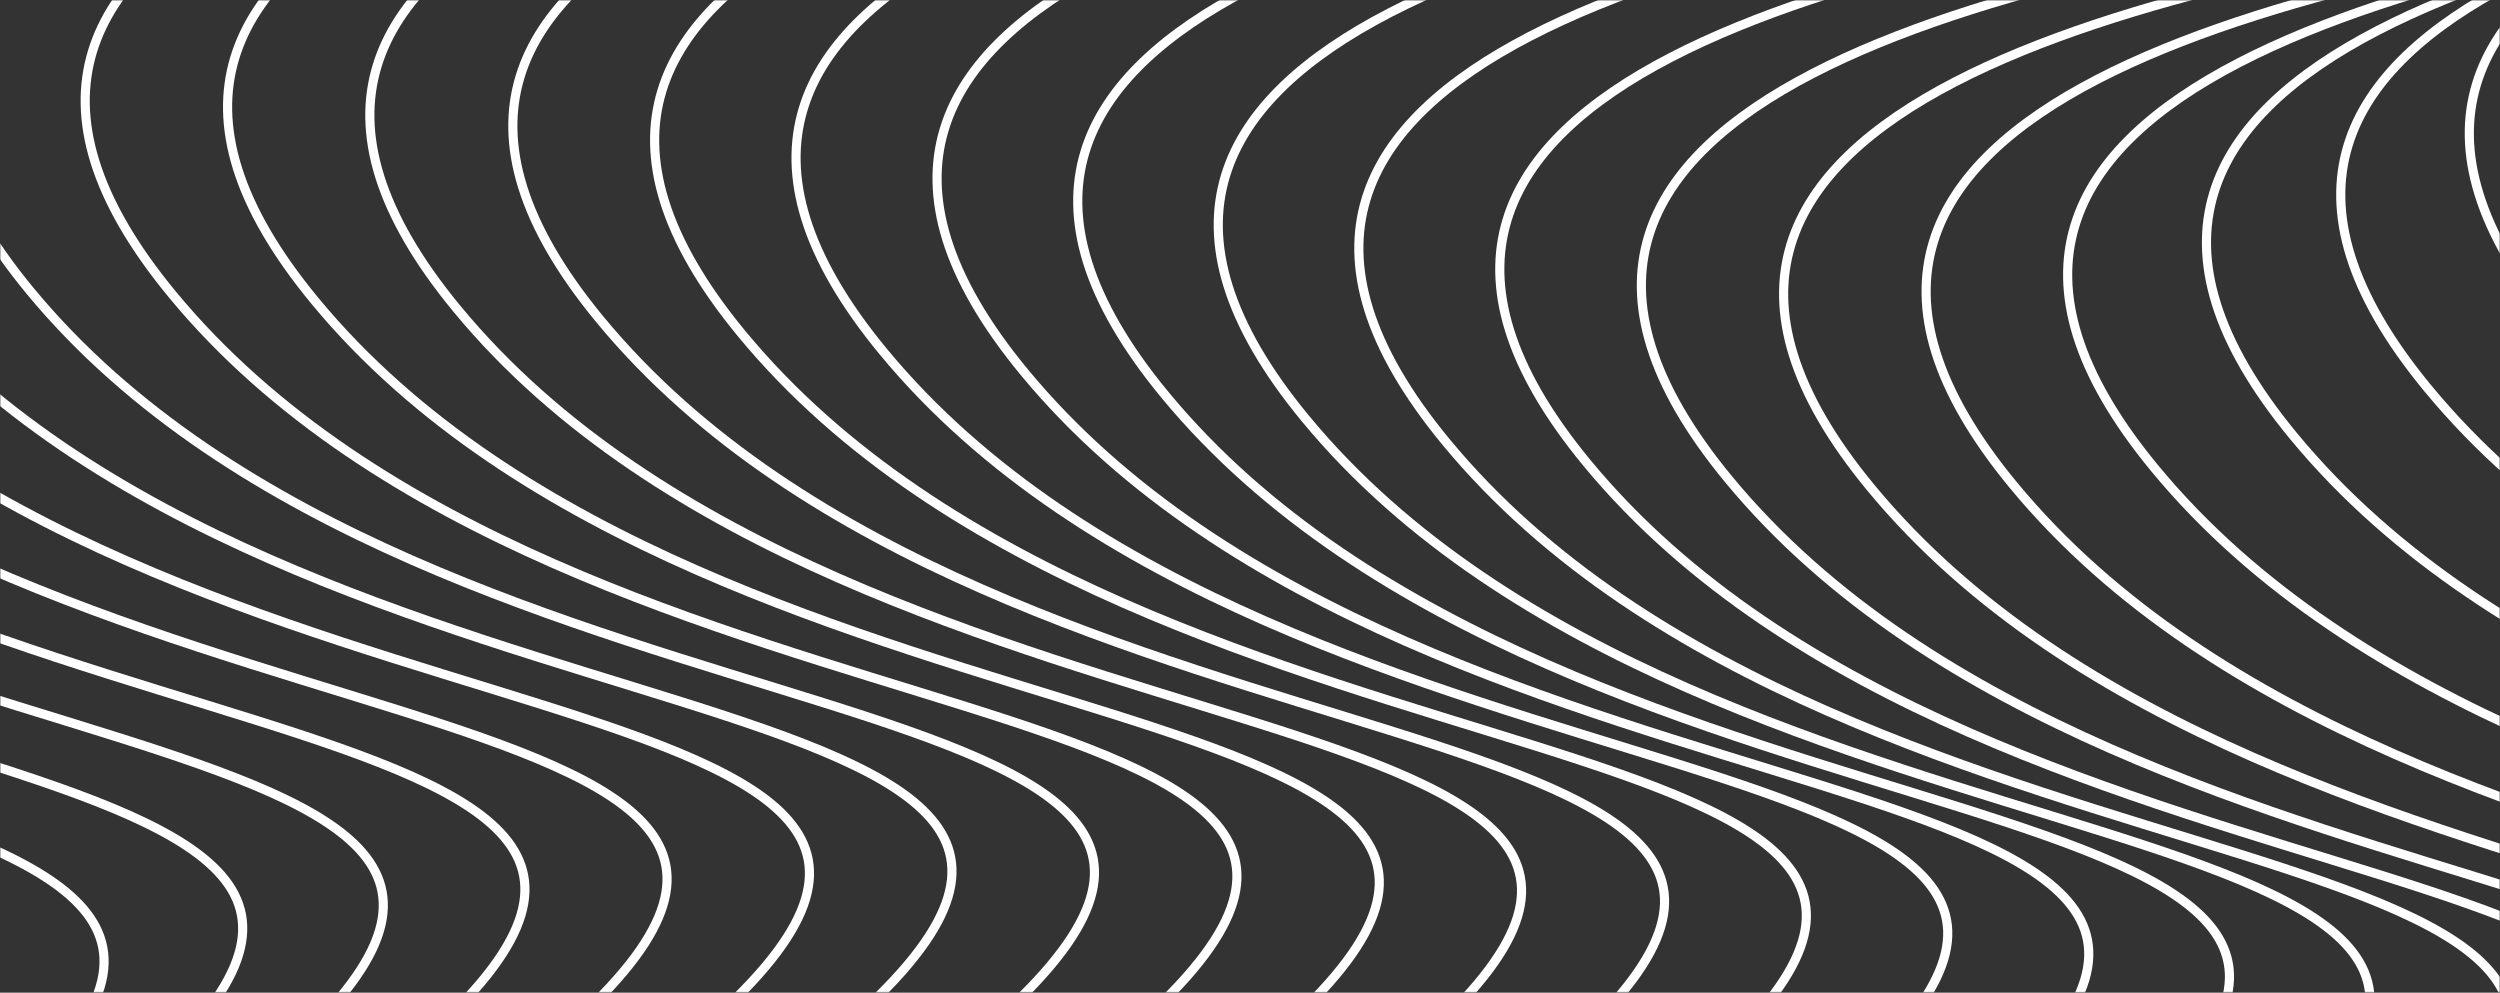 <svg width="821" height="326" viewBox="0 0 821 326" fill="none" xmlns="http://www.w3.org/2000/svg">
<rect x="0" y="0" width="821" height="326" fill="#333333" stroke="none"/>
<mask id="mask0_201_614" style="mask-type:alpha" maskUnits="userSpaceOnUse" x="0" y="0" width="821" height="326">
<rect width="821" height="326" fill="#C4C4C4"/>
</mask>
<g mask="url(#mask0_201_614)">
<path d="M1071.33 -79.049C940.389 -59.242 735.105 -19.158 839.541 107.377C972.443 268.402 1297.21 226.218 1152.97 350.502" stroke="white" stroke-width="3"/>
<path d="M1029.11 -58.851C898.172 -39.044 692.888 1.04 797.324 127.575C930.226 288.6 1255 246.416 1110.76 370.7" stroke="white" stroke-width="3"/>
<path d="M985.01 -43.183C854.073 -23.376 648.788 16.708 753.224 143.243C886.127 304.268 1210.9 262.084 1066.66 386.368" stroke="white" stroke-width="3"/>
<path d="M939.423 -32.597C808.486 -12.79 603.201 27.294 707.638 153.829C840.54 314.854 1165.31 272.67 1021.07 396.954" stroke="white" stroke-width="3"/>
<path d="M892.941 -27.143C762.005 -7.336 556.72 32.748 661.156 159.283C794.059 320.308 1118.83 278.124 974.588 402.408" stroke="white" stroke-width="3"/>
<path d="M846.149 -26.28C715.213 -6.473 509.928 33.611 614.364 160.146C747.266 321.171 1072.04 278.987 927.796 403.271" stroke="white" stroke-width="3"/>
<path d="M799.432 -29.053C668.495 -9.246 463.211 30.838 567.647 157.373C700.549 318.398 1025.32 276.214 881.078 400.498" stroke="white" stroke-width="3"/>
<path d="M752.937 -34.388C622 -14.581 416.716 25.503 521.152 152.038C654.054 313.063 978.825 270.879 834.583 395.163" stroke="white" stroke-width="3"/>
<path d="M706.65 -41.299C575.713 -21.492 370.429 18.591 474.865 145.127C607.767 306.152 932.538 263.968 788.296 388.252" stroke="white" stroke-width="3"/>
<path d="M660.483 -48.973C529.547 -29.166 324.262 10.918 428.698 137.453C561.6 298.478 886.372 256.294 742.13 380.578" stroke="white" stroke-width="3"/>
<path d="M614.338 -56.775C483.402 -36.969 278.117 3.115 382.553 129.651C515.455 290.675 840.227 248.491 695.985 372.775" stroke="white" stroke-width="3"/>
<path d="M568.136 -64.229C437.199 -44.422 231.915 -4.338 336.351 122.197C469.253 283.222 794.024 241.038 649.782 365.322" stroke="white" stroke-width="3"/>
<path d="M521.826 -70.984C390.889 -51.177 185.605 -11.093 290.041 115.442C422.943 276.467 747.714 234.283 603.472 358.567" stroke="white" stroke-width="3"/>
<path d="M475.387 -76.791C344.451 -56.985 139.166 -16.901 243.602 109.635C376.505 270.659 701.276 228.475 557.034 352.759" stroke="white" stroke-width="3"/>
<path d="M428.823 -81.482C297.886 -61.675 92.602 -21.591 197.038 104.944C329.94 265.969 654.711 223.785 510.469 348.069" stroke="white" stroke-width="3"/>
<path d="M381.864 -84.992C250.927 -65.185 45.642 -25.101 150.078 101.434C282.981 262.459 607.752 220.275 463.51 344.559" stroke="white" stroke-width="3"/>
<path d="M335.142 -87.694C204.205 -67.887 -1.08 -27.803 103.356 98.732C236.259 259.757 561.03 217.573 416.788 341.857" stroke="white" stroke-width="3"/>
<path d="M288.386 -89.721C157.449 -69.914 -47.836 -29.83 56.6 96.705C189.503 257.73 514.274 215.546 370.032 339.83" stroke="white" stroke-width="3"/>
<path d="M241.602 -90.98C110.666 -71.173 -94.619 -31.089 9.817 95.446C142.72 256.471 467.491 214.287 323.249 338.571" stroke="white" stroke-width="3"/>
<path d="M194.804 -91.356C63.867 -71.549 -141.417 -31.465 -36.981 95.07C95.921 256.095 420.692 213.911 276.45 338.195" stroke="white" stroke-width="3"/>
<path d="M148.008 -90.699C17.072 -70.892 -188.213 -30.808 -83.777 95.727C49.126 256.752 373.897 214.568 229.655 338.852" stroke="white" stroke-width="3"/>
<path d="M101.246 -88.816C-29.69 -69.009 -234.975 -28.925 -130.539 97.61C2.363 258.635 327.135 216.451 182.893 340.735" stroke="white" stroke-width="3"/>
<path d="M54.568 -85.441C-76.369 -65.635 -281.653 -25.55 -177.217 100.985C-44.315 262.01 280.456 219.826 136.214 344.11" stroke="white" stroke-width="3"/>
<path d="M8.061 -80.207C-122.876 -60.4 -328.16 -20.316 -223.724 106.219C-90.822 267.244 233.949 225.06 89.707 349.344" stroke="white" stroke-width="3"/>
<path d="M-38.115 -72.576C-169.052 -52.77 -374.337 -12.686 -269.9 113.849C-136.998 274.874 187.773 232.69 43.531 356.974" stroke="white" stroke-width="3"/>
<path d="M-83.642 -61.789C-214.579 -41.983 -419.864 -1.899 -315.428 124.637C-182.525 285.661 142.246 243.477 -1.996 367.761" stroke="white" stroke-width="3"/>
</g>
</svg>
